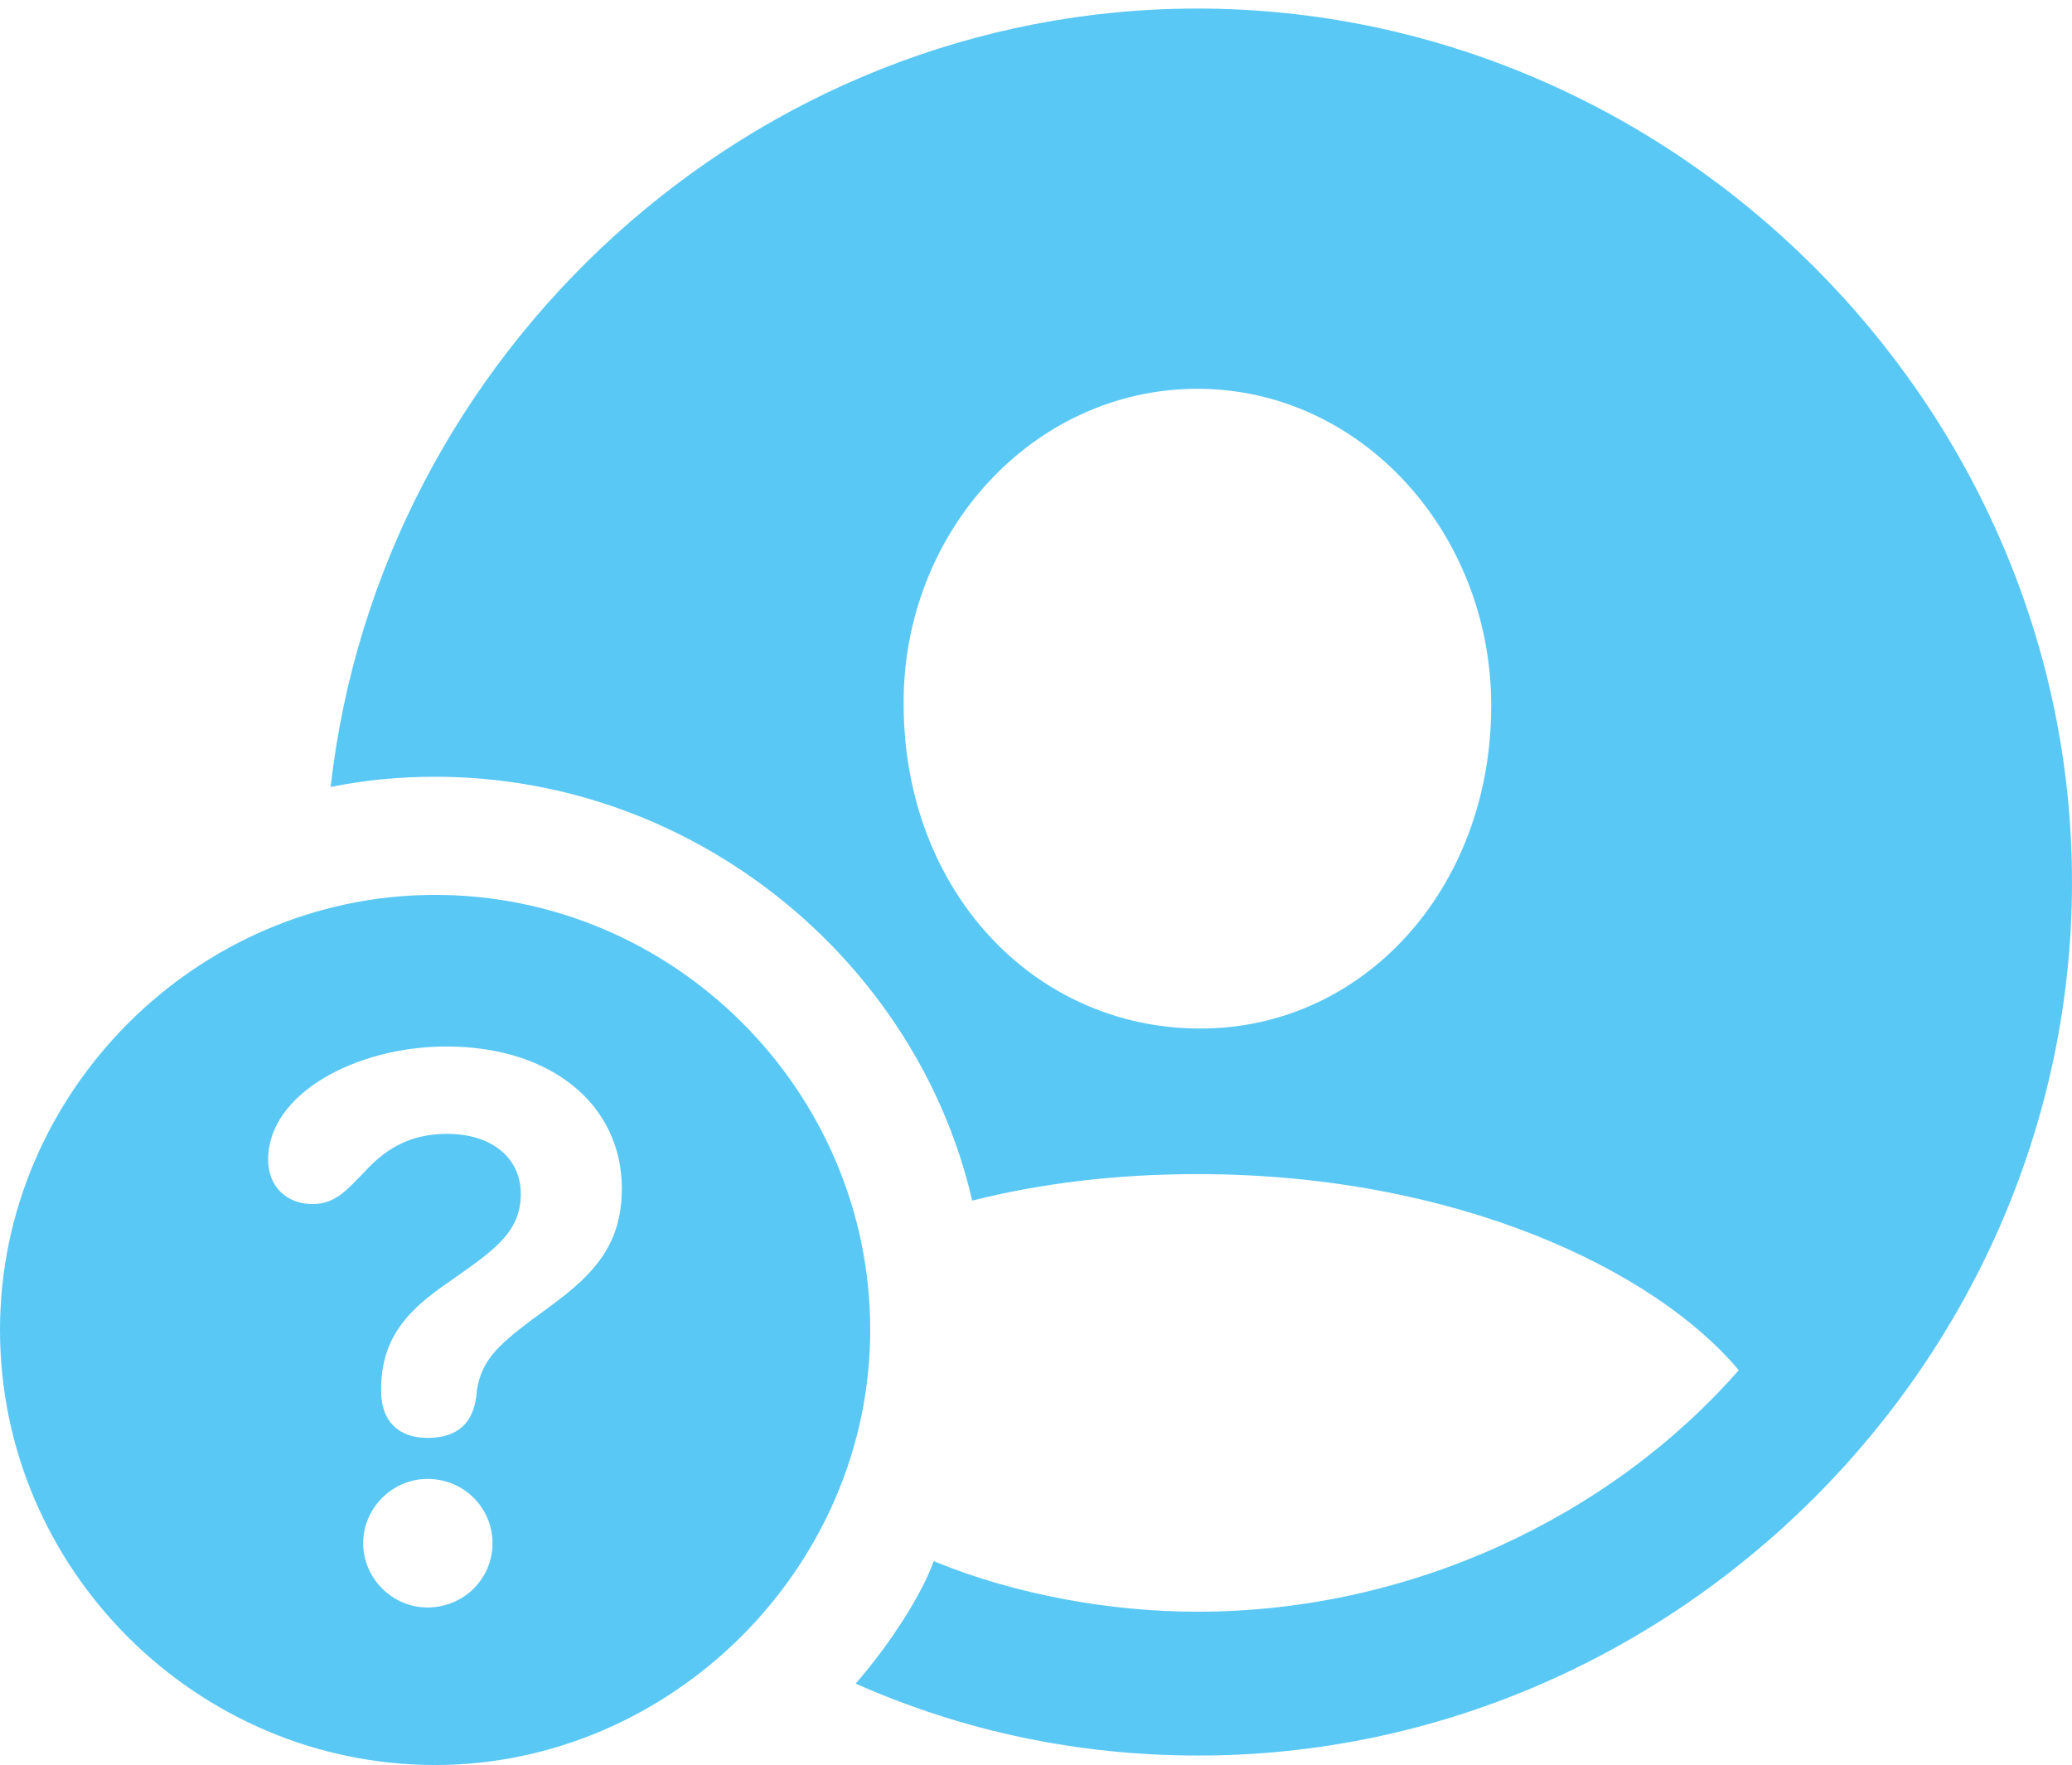 <?xml version="1.0" encoding="UTF-8"?>
<!--Generator: Apple Native CoreSVG 175.5-->
<!DOCTYPE svg
PUBLIC "-//W3C//DTD SVG 1.1//EN"
       "http://www.w3.org/Graphics/SVG/1.1/DTD/svg11.dtd">
<svg version="1.1" xmlns="http://www.w3.org/2000/svg" xmlns:xlink="http://www.w3.org/1999/xlink" width="29.529" height="25.159">
 <g>
  <rect height="25.159" opacity="0" width="29.529" x="0" y="0"/>
  <path d="M17.078 25.024C23.877 25.024 29.529 19.385 29.529 12.573C29.529 5.774 23.865 0.122 17.065 0.122C10.718 0.122 5.408 5.029 4.712 11.218C5.188 11.121 5.688 11.072 6.201 11.072C9.924 11.072 13.074 13.721 13.855 17.114C14.819 16.87 15.894 16.736 17.065 16.736C20.752 16.736 23.584 18.103 24.78 19.531C22.949 21.619 20.105 22.974 17.065 22.974C15.82 22.974 14.465 22.73 13.306 22.253C13.147 22.705 12.72 23.389 12.195 23.999C13.709 24.67 15.344 25.024 17.078 25.024ZM17.065 14.661C14.71 14.636 12.891 12.683 12.878 10.059C12.854 7.593 14.722 5.542 17.065 5.542C19.397 5.542 21.252 7.593 21.252 10.059C21.252 12.683 19.409 14.685 17.065 14.661ZM6.201 25.159C9.558 25.159 12.402 22.351 12.402 18.957C12.402 15.552 9.607 12.756 6.201 12.756C2.808 12.756 0 15.564 0 18.957C0 22.375 2.808 25.159 6.201 25.159ZM6.091 22.913C5.591 22.913 5.176 22.498 5.176 21.997C5.176 21.497 5.591 21.081 6.091 21.081C6.616 21.081 7.019 21.497 7.019 21.997C7.019 22.498 6.616 22.913 6.091 22.913ZM6.091 20.496C5.676 20.496 5.432 20.252 5.432 19.836C5.432 19.824 5.432 19.8 5.432 19.8C5.432 19.043 5.847 18.652 6.396 18.274C7.043 17.822 7.422 17.566 7.422 17.017C7.422 16.504 7.007 16.162 6.372 16.162C5.811 16.162 5.469 16.406 5.2 16.699C4.968 16.931 4.797 17.163 4.456 17.163C4.077 17.163 3.821 16.907 3.821 16.528C3.821 15.588 5.078 14.917 6.36 14.917C7.874 14.917 8.862 15.759 8.862 16.943C8.862 17.895 8.289 18.298 7.581 18.811C7.08 19.189 6.824 19.421 6.787 19.91C6.738 20.276 6.531 20.496 6.091 20.496Z" fill="#5ac8f5"/>
 </g>
</svg>
